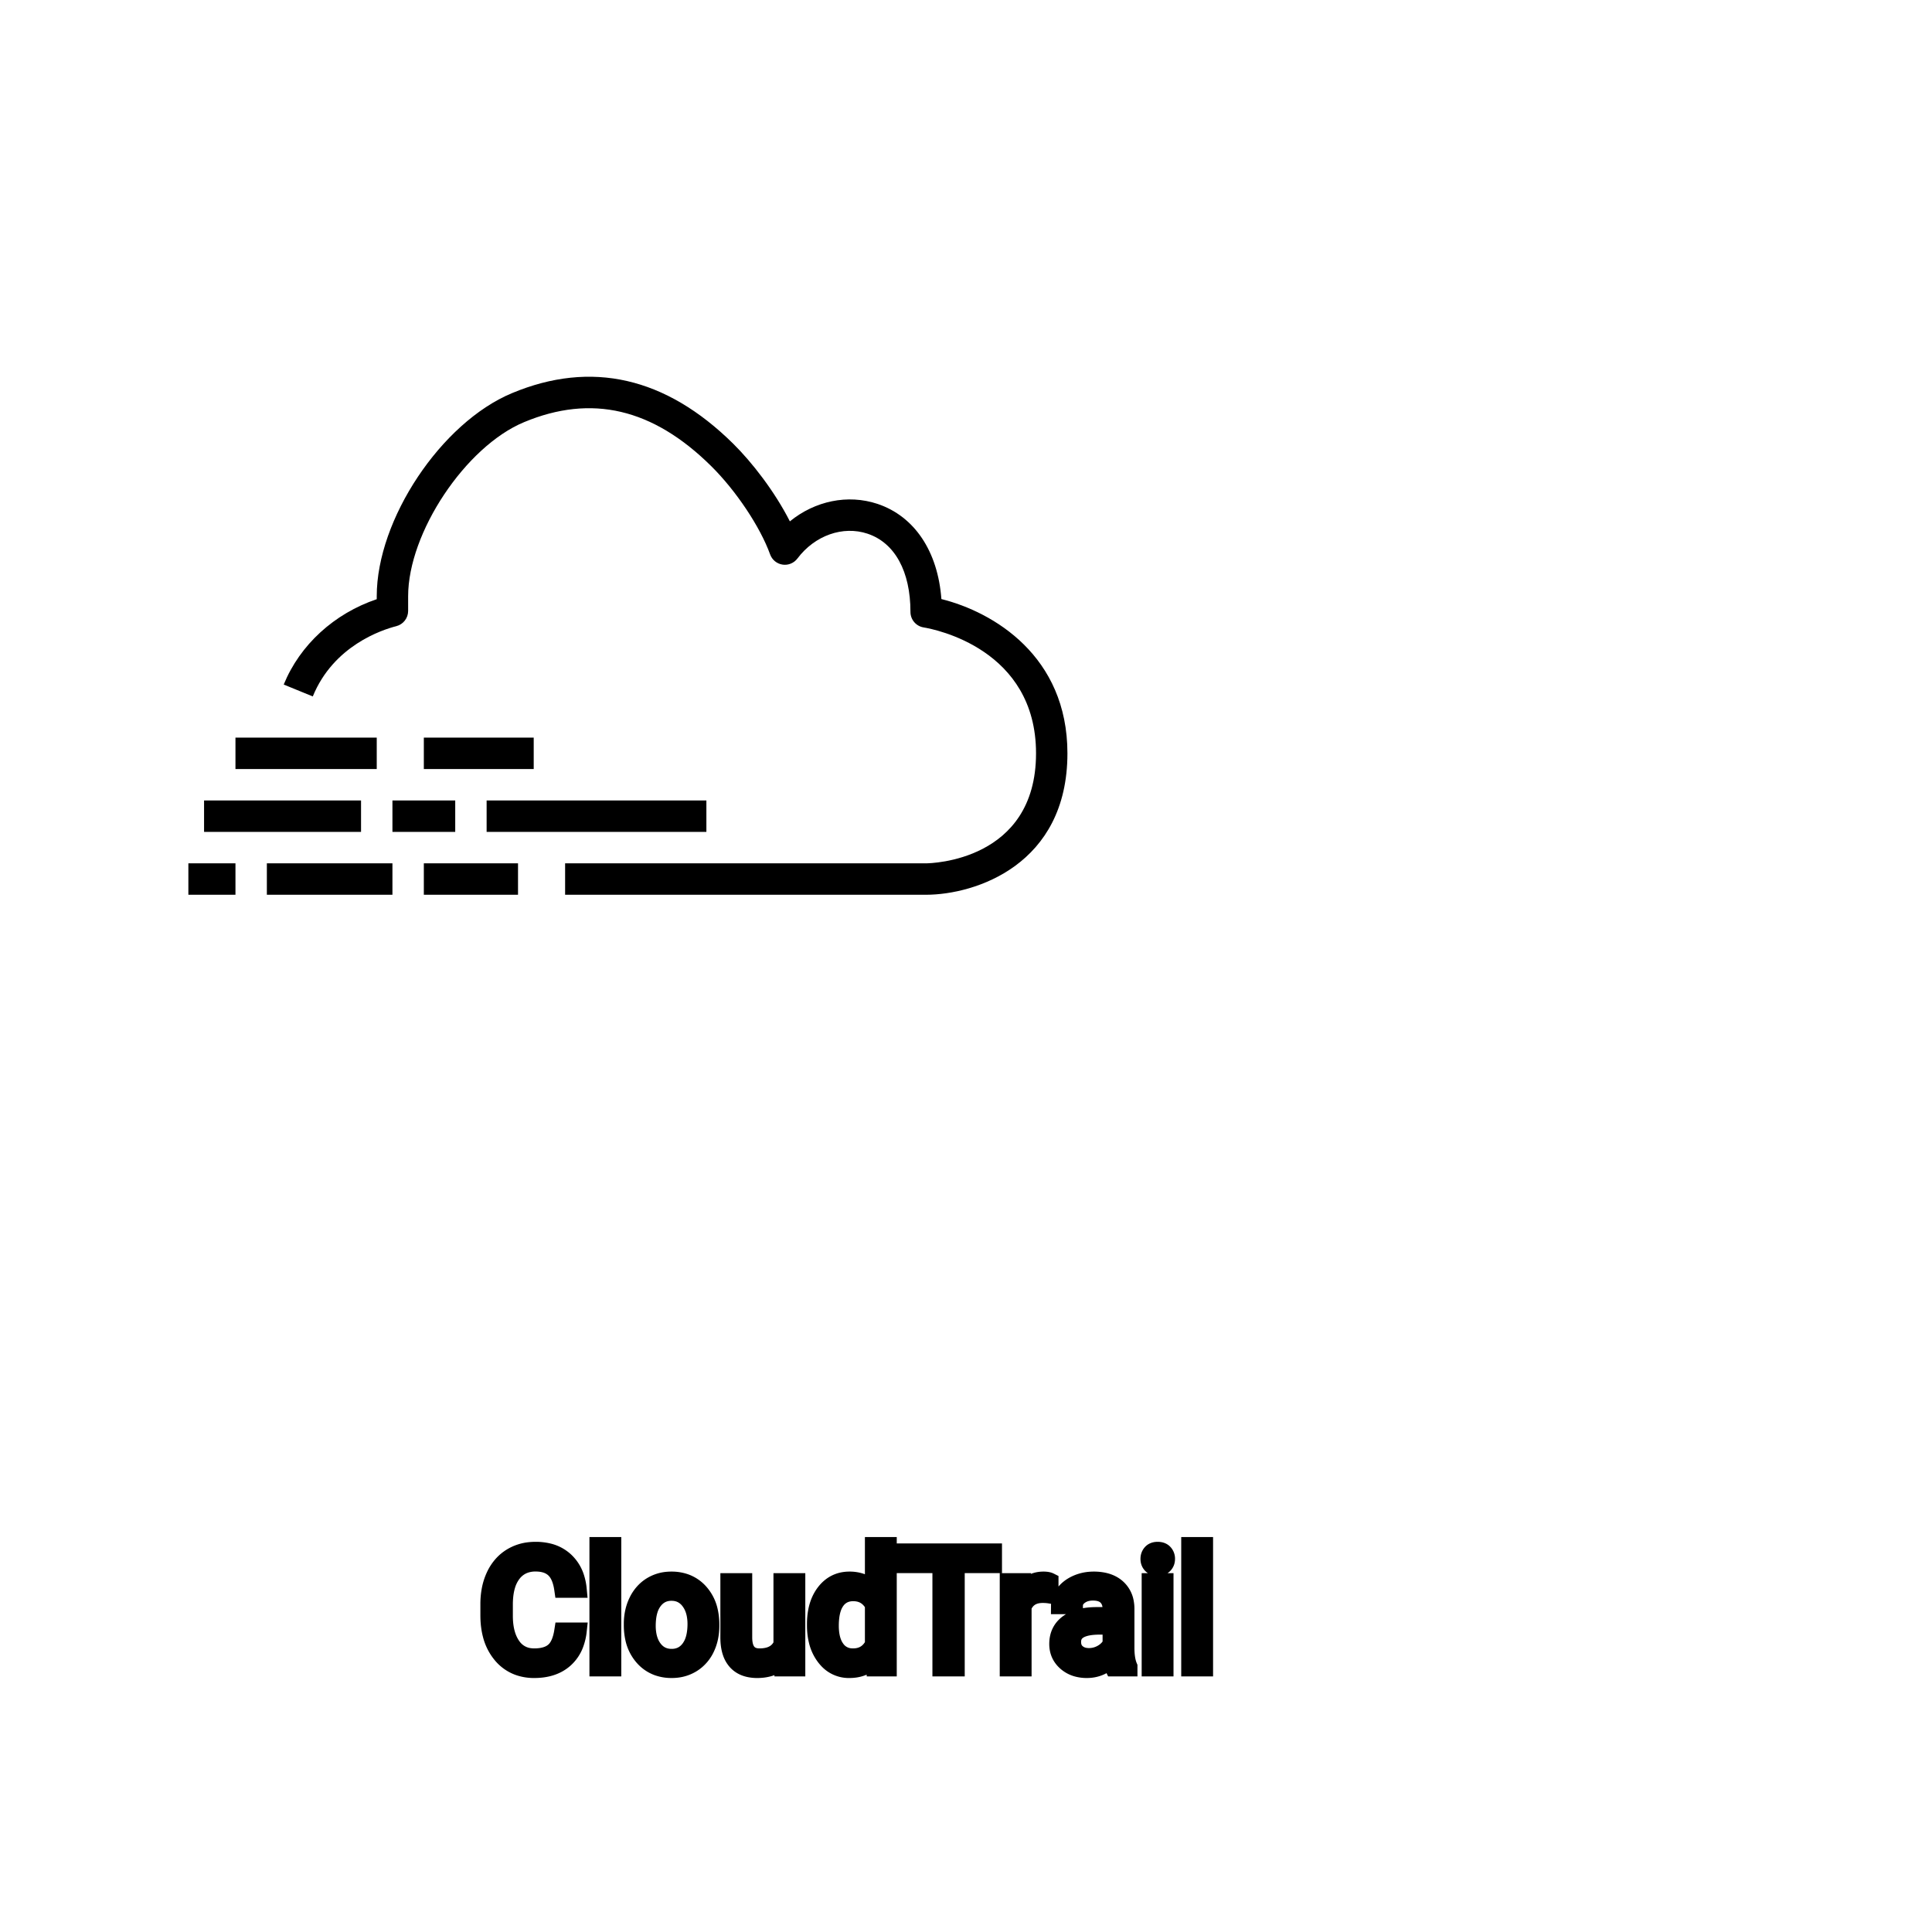 <?xml version="1.0" encoding="UTF-8"?>
<svg width="80px" height="80px" viewBox="0 0 80 80" version="1.1" xmlns="http://www.w3.org/2000/svg" xmlns:xlink="http://www.w3.org/1999/xlink">
    <!-- Generator: Sketch 64 (93537) - https://sketch.com -->
    <title>Icon-Architecture/64/Arch_AWS-Cloud-Trail_64</title>
    <desc>Created with Sketch.</desc>
    
    <g id="Icon-Architecture/64/Arch_AWS-Cloud-Trail_64" stroke="none" stroke-width="1" fill="none" fill-rule="evenodd">
        
        <path transform="translate(0vw, 0vh), scale(.65)" d="M25,52.996 L29,52.996 L29,50.994 L25,50.994 L25,52.996 Z M59.971,38.163 C59.746,35.126 58.261,32.89 55.902,32.1 C54.003,31.467 51.911,31.914 50.318,33.213 C49.352,31.308 47.9,29.442 46.702,28.26 C42.406,24.019 37.668,22.938 32.616,25.045 C28.106,26.922 24,33.087 24,37.981 L24,38.171 C21.293,39.086 19.109,41.074 18.074,43.609 L19.926,44.366 C21.245,41.135 24.332,40.122 25.247,39.889 C25.69,39.776 26,39.377 26,38.919 L26,37.981 C26,33.936 29.657,28.445 33.385,26.893 C37.68,25.103 41.578,26.011 45.298,29.685 C46.88,31.246 48.427,33.561 49.06,35.318 C49.184,35.664 49.488,35.913 49.852,35.968 C50.212,36.023 50.577,35.874 50.799,35.58 C51.904,34.11 53.696,33.474 55.269,33.999 C57.004,34.581 58,36.397 58,38.982 C58,39.472 58.354,39.889 58.836,39.969 C59.569,40.091 66,41.352 66,47.991 C66,54.868 59.281,54.996 59,54.998 L36,54.998 L36,57 L59.002,57 C62.114,56.994 68,55.104 68,47.991 C68,41.784 63.279,38.989 59.971,38.163 L59.971,38.163 Z M31,52.996 L45,52.996 L45,50.994 L31,50.994 L31,52.996 Z M27,57 L33,57 L33,54.998 L27,54.998 L27,57 Z M12,57 L15,57 L15,54.998 L12,54.998 L12,57 Z M15,48.992 L24,48.992 L24,46.99 L15,46.99 L15,48.992 Z M13,52.996 L23,52.996 L23,50.994 L13,50.994 L13,52.996 Z M27,48.992 L34,48.992 L34,46.99 L27,46.99 L27,48.992 Z M17,57 L25,57 L25,54.998 L17,54.998 L17,57 Z" id="AWS-Cloud-Trail_Icon_64_Squid" fill="#000000"></path>
    </g><g transform="translate(20.246, 64), scale(0.75)" id="svgGroup" stroke-linecap="round" fill-rule="evenodd" font-size="9pt" stroke="#000" stroke-width="0.25mm" fill="#000" style="stroke:#000;stroke-width:0.25mm;fill:#000"><path d="M 4.078 4.72 L 4.926 4.72 A 3.016 3.016 0 0 1 4.765 5.416 A 2.099 2.099 0 0 1 4.177 6.286 Q 3.546 6.838 2.501 6.838 A 2.553 2.553 0 0 1 1.631 6.696 A 2.194 2.194 0 0 1 0.683 6.025 A 2.789 2.789 0 0 1 0.122 4.901 Q 0.015 4.484 0.002 3.992 A 5.262 5.262 0 0 1 0 3.85 L 0 3.234 A 4.251 4.251 0 0 1 0.07 2.445 A 3.229 3.229 0 0 1 0.319 1.666 A 2.539 2.539 0 0 1 0.774 0.99 A 2.26 2.26 0 0 1 1.222 0.626 A 2.415 2.415 0 0 1 2.248 0.281 A 3.027 3.027 0 0 1 2.575 0.264 A 2.962 2.962 0 0 1 3.281 0.343 A 2.065 2.065 0 0 1 4.21 0.833 A 2.16 2.16 0 0 1 4.805 1.795 A 3.086 3.086 0 0 1 4.926 2.408 L 4.078 2.408 Q 4.009 1.929 3.84 1.616 A 1.223 1.223 0 0 0 3.601 1.301 A 1.207 1.207 0 0 0 3.096 1.024 Q 2.909 0.971 2.686 0.961 A 2.396 2.396 0 0 0 2.575 0.958 A 1.753 1.753 0 0 0 1.997 1.049 A 1.463 1.463 0 0 0 1.307 1.556 A 1.989 1.989 0 0 0 0.993 2.175 Q 0.848 2.636 0.848 3.256 L 0.848 3.876 Q 0.848 4.917 1.283 5.533 A 1.38 1.38 0 0 0 2.282 6.135 A 1.814 1.814 0 0 0 2.501 6.148 A 2.497 2.497 0 0 0 2.908 6.117 Q 3.127 6.08 3.303 6.002 A 1.155 1.155 0 0 0 3.579 5.829 Q 3.955 5.511 4.078 4.72 Z M 16.22 6.75 L 16.203 6.28 A 1.526 1.526 0 0 1 15.377 6.775 Q 15.126 6.836 14.829 6.838 A 2.996 2.996 0 0 1 14.81 6.838 A 2.086 2.086 0 0 1 14.35 6.79 Q 13.919 6.693 13.652 6.396 A 1.41 1.41 0 0 1 13.369 5.899 Q 13.252 5.556 13.25 5.089 L 13.25 1.995 L 14.063 1.995 L 14.063 5.067 Q 14.063 6.037 14.77 6.137 A 1.229 1.229 0 0 0 14.941 6.148 A 1.927 1.927 0 0 0 15.392 6.099 Q 15.955 5.964 16.181 5.454 L 16.181 1.995 L 16.994 1.995 L 16.994 6.75 L 16.22 6.75 Z M 27.853 0.352 L 27.853 1.046 L 25.796 1.046 L 25.796 6.75 L 24.957 6.75 L 24.957 1.046 L 22.904 1.046 L 22.904 0.352 L 27.853 0.352 Z M 35.332 6.75 L 34.48 6.75 A 0.632 0.632 0 0 1 34.444 6.66 Q 34.413 6.562 34.388 6.41 A 3.997 3.997 0 0 1 34.365 6.249 Q 33.798 6.838 33.012 6.838 A 2.033 2.033 0 0 1 32.482 6.772 A 1.529 1.529 0 0 1 31.858 6.44 Q 31.408 6.042 31.408 5.432 Q 31.408 4.689 31.972 4.278 Q 32.537 3.867 33.561 3.867 L 34.352 3.867 L 34.352 3.494 A 1.152 1.152 0 0 0 34.316 3.199 A 0.828 0.828 0 0 0 34.097 2.815 Q 33.881 2.6 33.491 2.568 A 1.748 1.748 0 0 0 33.346 2.562 Q 32.911 2.562 32.616 2.782 Q 32.322 3.001 32.322 3.313 L 31.504 3.313 A 1.041 1.041 0 0 1 31.629 2.825 A 1.409 1.409 0 0 1 31.757 2.626 Q 32.01 2.294 32.443 2.101 A 2.249 2.249 0 0 1 33.218 1.913 A 2.669 2.669 0 0 1 33.394 1.907 A 2.65 2.65 0 0 1 33.912 1.955 Q 34.219 2.016 34.458 2.156 A 1.439 1.439 0 0 1 34.682 2.318 A 1.396 1.396 0 0 1 35.135 3.144 A 1.998 1.998 0 0 1 35.165 3.45 L 35.165 5.638 Q 35.165 6.073 35.239 6.39 A 1.707 1.707 0 0 0 35.332 6.68 L 35.332 6.75 Z M 18.031 4.395 L 18.031 4.333 A 3.762 3.762 0 0 1 18.098 3.602 Q 18.185 3.16 18.388 2.812 A 2.148 2.148 0 0 1 18.549 2.573 Q 19.068 1.907 19.907 1.907 A 1.964 1.964 0 0 1 20.505 1.994 A 1.559 1.559 0 0 1 21.23 2.479 L 21.23 0 L 22.043 0 L 22.043 6.75 L 21.296 6.75 L 21.256 6.24 Q 20.769 6.838 19.898 6.838 A 1.6 1.6 0 0 1 18.678 6.31 A 2.078 2.078 0 0 1 18.552 6.161 A 2.405 2.405 0 0 1 18.127 5.255 Q 18.043 4.912 18.032 4.51 A 4.425 4.425 0 0 1 18.031 4.395 Z M 6.834 0 L 6.834 6.75 L 6.021 6.75 L 6.021 0 L 6.834 0 Z M 39.507 0 L 39.507 6.75 L 38.694 6.75 L 38.694 0 L 39.507 0 Z M 7.919 4.386 L 7.919 4.329 A 3.057 3.057 0 0 1 8.006 3.587 A 2.573 2.573 0 0 1 8.194 3.072 A 2.16 2.16 0 0 1 8.608 2.486 A 1.957 1.957 0 0 1 8.958 2.21 A 2.036 2.036 0 0 1 9.903 1.913 A 2.491 2.491 0 0 1 10.077 1.907 A 2.277 2.277 0 0 1 10.83 2.027 A 1.937 1.937 0 0 1 11.648 2.58 A 2.29 2.29 0 0 1 12.167 3.608 A 3.373 3.373 0 0 1 12.248 4.368 L 12.248 4.425 A 3.114 3.114 0 0 1 12.168 5.142 A 2.577 2.577 0 0 1 11.982 5.671 A 2.056 2.056 0 0 1 11.454 6.361 A 2.001 2.001 0 0 1 11.221 6.53 A 2.045 2.045 0 0 1 10.302 6.829 A 2.529 2.529 0 0 1 10.085 6.838 A 2.262 2.262 0 0 1 9.335 6.718 A 1.938 1.938 0 0 1 8.519 6.166 A 2.297 2.297 0 0 1 7.993 5.111 A 3.357 3.357 0 0 1 7.919 4.386 Z M 30.973 1.969 L 30.973 2.725 A 2.251 2.251 0 0 0 30.73 2.698 A 2.782 2.782 0 0 0 30.573 2.694 Q 29.795 2.694 29.503 3.338 A 1.445 1.445 0 0 0 29.487 3.375 L 29.487 6.75 L 28.674 6.75 L 28.674 1.995 L 29.465 1.995 L 29.479 2.544 Q 29.859 1.938 30.541 1.909 A 1.636 1.636 0 0 1 30.612 1.907 Q 30.85 1.907 30.973 1.969 Z M 37.323 1.995 L 37.323 6.75 L 36.51 6.75 L 36.51 1.995 L 37.323 1.995 Z M 8.736 4.425 A 2.772 2.772 0 0 0 8.784 4.954 Q 8.844 5.264 8.981 5.51 A 1.545 1.545 0 0 0 9.103 5.695 Q 9.47 6.174 10.085 6.174 A 1.269 1.269 0 0 0 10.575 6.083 Q 10.854 5.967 11.057 5.706 A 1.471 1.471 0 0 0 11.07 5.689 A 1.648 1.648 0 0 0 11.325 5.171 Q 11.393 4.945 11.419 4.672 A 3.655 3.655 0 0 0 11.435 4.329 A 2.687 2.687 0 0 0 11.383 3.789 Q 11.316 3.459 11.158 3.2 A 1.586 1.586 0 0 0 11.063 3.061 A 1.231 1.231 0 0 0 10.648 2.705 Q 10.395 2.575 10.077 2.575 Q 9.487 2.575 9.121 3.035 A 1.515 1.515 0 0 0 9.106 3.054 A 1.589 1.589 0 0 0 8.853 3.552 Q 8.784 3.772 8.756 4.039 A 3.676 3.676 0 0 0 8.736 4.425 Z M 21.23 5.454 L 21.23 3.27 A 1.375 1.375 0 0 0 20.918 2.874 Q 20.594 2.597 20.109 2.597 A 1.238 1.238 0 0 0 19.683 2.668 A 1.068 1.068 0 0 0 19.178 3.059 A 1.51 1.51 0 0 0 18.969 3.484 Q 18.903 3.689 18.872 3.939 A 3.955 3.955 0 0 0 18.844 4.425 A 3.162 3.162 0 0 0 18.88 4.918 Q 18.921 5.178 19.009 5.389 A 1.474 1.474 0 0 0 19.178 5.691 A 1.06 1.06 0 0 0 19.94 6.139 A 1.391 1.391 0 0 0 20.101 6.148 Q 20.874 6.148 21.23 5.454 Z M 34.352 5.418 L 34.352 4.443 L 33.715 4.443 Q 32.221 4.443 32.221 5.317 Q 32.221 5.7 32.476 5.915 A 0.893 0.893 0 0 0 32.889 6.108 A 1.259 1.259 0 0 0 33.13 6.13 A 1.429 1.429 0 0 0 33.856 5.933 A 1.335 1.335 0 0 0 34.151 5.705 A 1.108 1.108 0 0 0 34.352 5.418 Z M 36.444 0.734 Q 36.444 0.536 36.565 0.4 Q 36.677 0.274 36.888 0.264 A 0.783 0.783 0 0 1 36.923 0.264 Q 37.16 0.264 37.283 0.4 A 0.474 0.474 0 0 1 37.406 0.703 A 0.614 0.614 0 0 1 37.406 0.734 A 0.523 0.523 0 0 1 37.381 0.9 A 0.442 0.442 0 0 1 37.283 1.063 Q 37.171 1.184 36.963 1.194 A 0.803 0.803 0 0 1 36.923 1.195 Q 36.751 1.195 36.64 1.126 A 0.362 0.362 0 0 1 36.565 1.063 A 0.456 0.456 0 0 1 36.446 0.788 A 0.605 0.605 0 0 1 36.444 0.734 Z" vector-effect="non-scaling-stroke"/></g>
</svg>